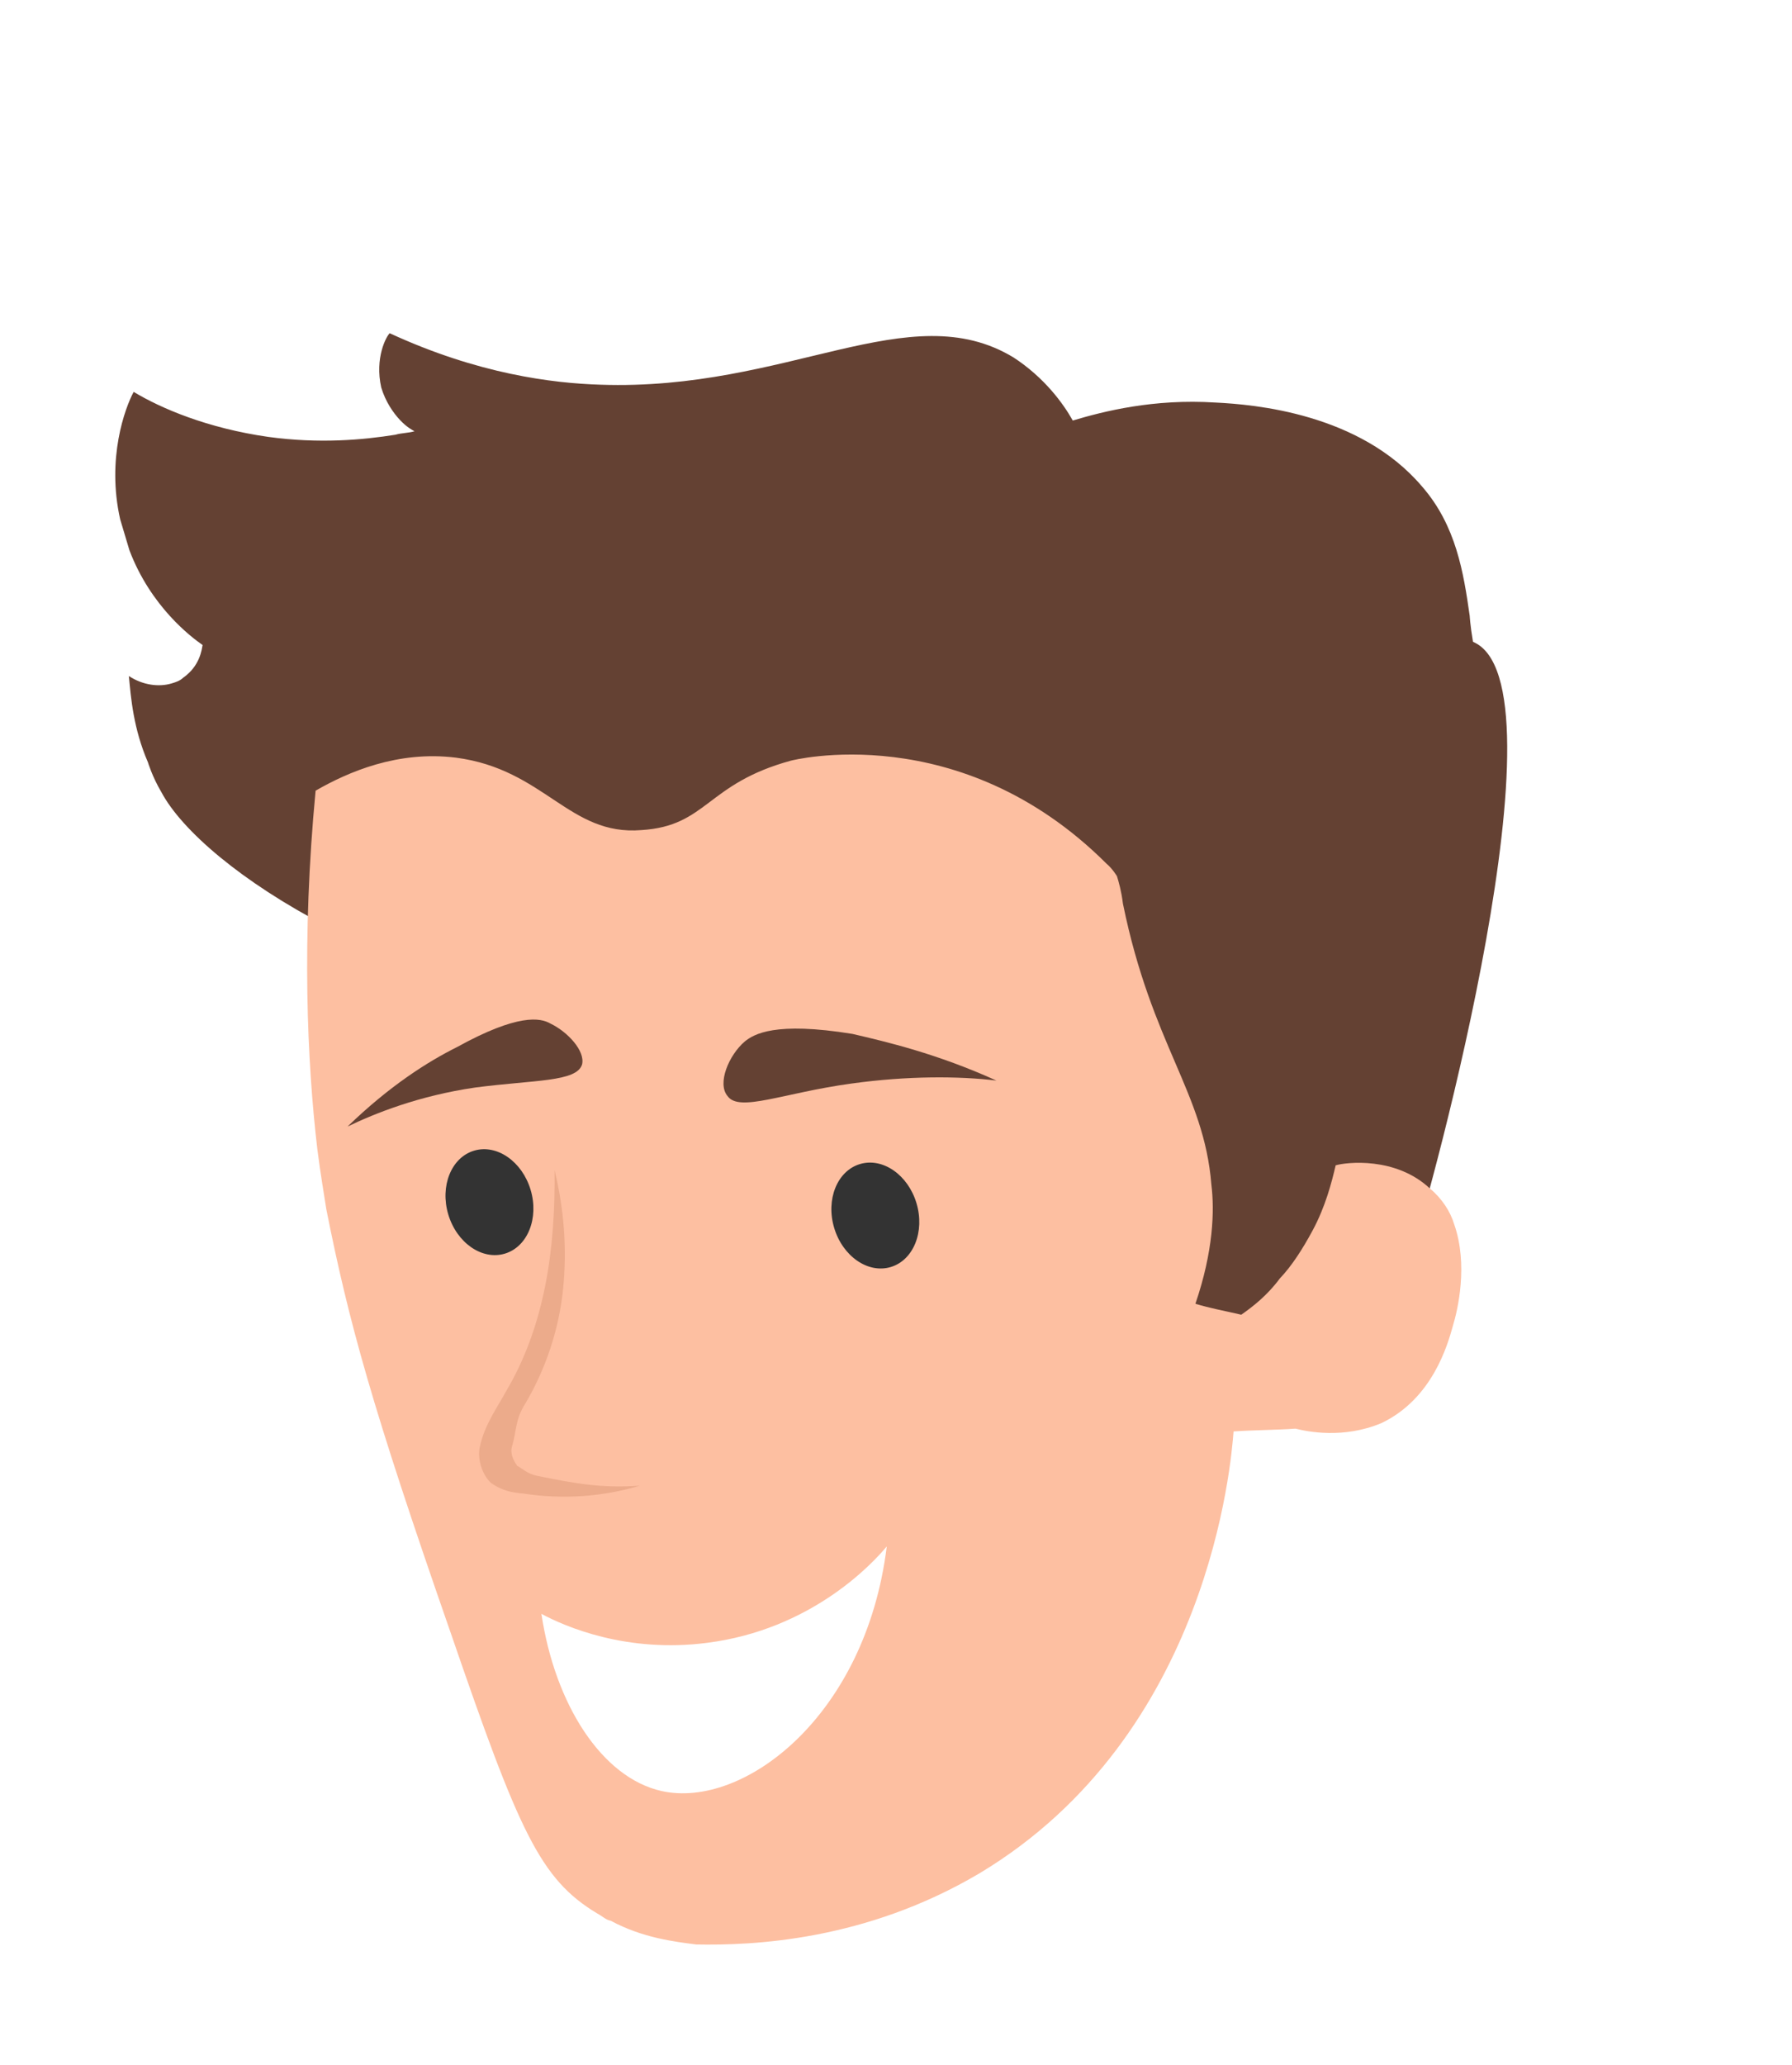 <svg width="178" height="205" viewBox="0 0 178 205" fill="none" xmlns="http://www.w3.org/2000/svg">
<g filter="url(#filter0_d)">
<path d="M140.165 120.349C140.083 120.819 139.714 121.821 139.202 123.087C137.891 126.152 135.967 129.4 132.776 132.136C132.224 132.524 131.876 132.85 131.672 132.912C118.979 132.92 106.552 133.072 93.859 133.081C73.332 118.06 53.009 102.978 32.482 87.957C24.044 83.575 18.061 78.46 16.02 74.616C15.122 73.102 14.694 71.671 14.694 71.671C13.246 68.318 13.004 65.272 12.801 63.106C14.19 64.027 15.805 64.212 17.032 63.845C17.44 63.723 17.849 63.601 18.197 63.274C19.854 62.111 20.039 60.496 20.121 60.026C18.998 59.248 14.974 56.22 12.854 50.617C12.548 49.595 12.242 48.573 11.937 47.551C10.573 41.5 12.417 36.494 13.277 34.9C15.994 36.538 20.591 38.504 26.64 39.368C31.749 40.068 36.082 39.663 39.271 39.155C39.885 38.972 40.559 38.993 41.172 38.809C40.907 38.666 40.376 38.379 39.722 37.684C39.069 36.988 38.293 35.884 37.865 34.453C37.214 31.529 38.361 29.405 38.708 29.078C47.493 33.133 54.891 34.039 59.613 34.187C78.293 34.837 90.341 25.222 100.677 31.485C103.721 33.471 105.599 36.027 106.558 37.745C109.624 36.828 114.592 35.566 120.724 35.959C124.566 36.147 135.071 37.015 141.257 44.297C144.646 48.184 145.378 52.865 145.987 57.137C145.987 57.137 146.027 58.016 146.312 59.713C155.976 63.727 142.174 114.403 140.165 120.349Z" fill="#644133"/>
<path d="M44.742 158.013C51.55 177.805 53.63 182.528 59.33 185.946C59.861 186.233 60.188 186.581 60.658 186.663C63.845 188.383 67.074 188.754 69.158 189.021C74.758 189.129 85.98 188.669 97.33 181.934C120.173 168.2 122.303 141.059 122.53 138.095C124.492 137.954 126.72 137.956 128.683 137.815C129.888 138.123 133.444 138.841 137.206 137.271C142.277 134.864 143.795 129.51 144.328 127.569C144.779 126.098 145.866 121.541 144.439 117.513C144.072 116.286 143.236 114.977 142.051 113.995C138.641 110.783 133.694 111.371 132.672 111.677C132.282 113.353 131.666 115.764 130.377 118.154C129.373 120.013 128.309 121.668 127.122 122.913C125.854 124.629 124.401 125.732 123.297 126.507C121.621 126.117 120.211 125.871 118.74 125.42C120.523 120.209 120.649 116.163 120.325 113.587C119.597 104.45 114.41 99.765 111.541 85.7C111.379 84.412 111.134 83.595 110.951 82.981C110.951 82.981 110.502 82.225 109.91 81.734C95.309 67.168 78.566 71.506 78.566 71.506C70.122 73.808 70.261 77.998 63.7 78.4C56.526 78.987 54.099 72.362 45.291 71.21C39.508 70.489 34.58 72.63 31.349 74.487C29.946 89.161 30.507 101.466 31.521 110.072C31.845 112.648 32.191 114.549 32.414 116.041C34.632 127.182 36.934 135.626 44.742 158.013Z" fill="#FDBFA1"/>
<path d="M88.475 121.774C86.217 122.449 83.702 120.708 82.858 117.885C82.014 115.063 83.161 112.227 85.419 111.552C87.677 110.876 90.192 112.617 91.036 115.44C91.88 118.263 90.734 121.099 88.475 121.774Z" fill="#333333"/>
<path d="M50.145 120.445C47.887 121.12 45.372 119.379 44.528 116.556C43.684 113.734 44.831 110.898 47.089 110.223C49.347 109.547 51.862 111.288 52.706 114.111C53.55 116.934 52.404 119.77 50.145 120.445Z" fill="#333333"/>
<path d="M98.976 103.265C93.051 100.582 88.025 99.412 84.673 98.632C76.948 97.379 74.883 98.664 73.983 99.379C72.387 100.747 71.22 103.546 72.261 104.794C73.425 106.45 77.739 104.492 84.587 103.558C90.147 102.787 95.277 102.812 98.976 103.265Z" fill="#644133"/>
<path d="M34.524 107.827C38.687 103.792 42.491 101.385 45.413 99.931C51.465 96.593 53.691 97.028 54.682 97.609C56.402 98.436 58.139 100.33 57.818 101.658C57.291 103.416 53.062 103.184 47.183 103.958C41.605 104.771 37.278 106.503 34.524 107.827Z" fill="#644133"/>
<path d="M63.56 143.476C59.635 143.759 56.926 143.219 53.37 142.5C52.43 142.336 51.901 141.787 51.37 141.5C50.982 140.948 50.645 140.273 50.87 139.537C51.321 138.066 51.139 136.945 52.203 135.29C54.271 131.776 55.542 127.833 55.934 123.929C56.325 120.026 56.043 116.101 55.086 112.156C55.181 119.923 54.132 127.586 50.283 134.082C49.423 135.676 48.154 137.392 47.682 139.537C47.375 140.743 47.864 142.378 48.783 143.217C49.906 143.995 50.846 144.159 51.991 144.263C55.955 144.859 59.88 144.576 63.56 143.476Z" fill="#ECAB8B"/>
<path d="M88.082 149.508C86.608 151.285 80.532 157.779 70.23 159.078C62.298 160.113 56.169 157.491 53.779 156.201C55.12 165.155 59.753 172.456 65.719 173.79C73.832 175.596 86.002 166.389 88.082 149.508Z" fill="white"/>
</g>
<defs>
<filter id="filter0_d" x="0.352" y="0" width="170.266" height="204.014" filterUnits="userSpaceOnUse" color-interpolation-filters="sRGB">
<feFlood flood-opacity="0" result="BackgroundImageFix"/>
<feColorMatrix in="SourceAlpha" type="matrix" values="0 0 0 0 0 0 0 0 0 0 0 0 0 0 0 0 0 0 127 0"/>
<feOffset dy="4"/>
<feGaussianBlur stdDeviation="2"/>
<feColorMatrix type="matrix" values="0 0 0 0 0 0 0 0 0 0 0 0 0 0 0 0 0 0 0.25 0"/>
<feBlend mode="normal" in2="BackgroundImageFix" result="effect1_dropShadow"/>
<feBlend mode="normal" in="SourceGraphic" in2="effect1_dropShadow" result="shape"/>
</filter>
</defs>
</svg>
